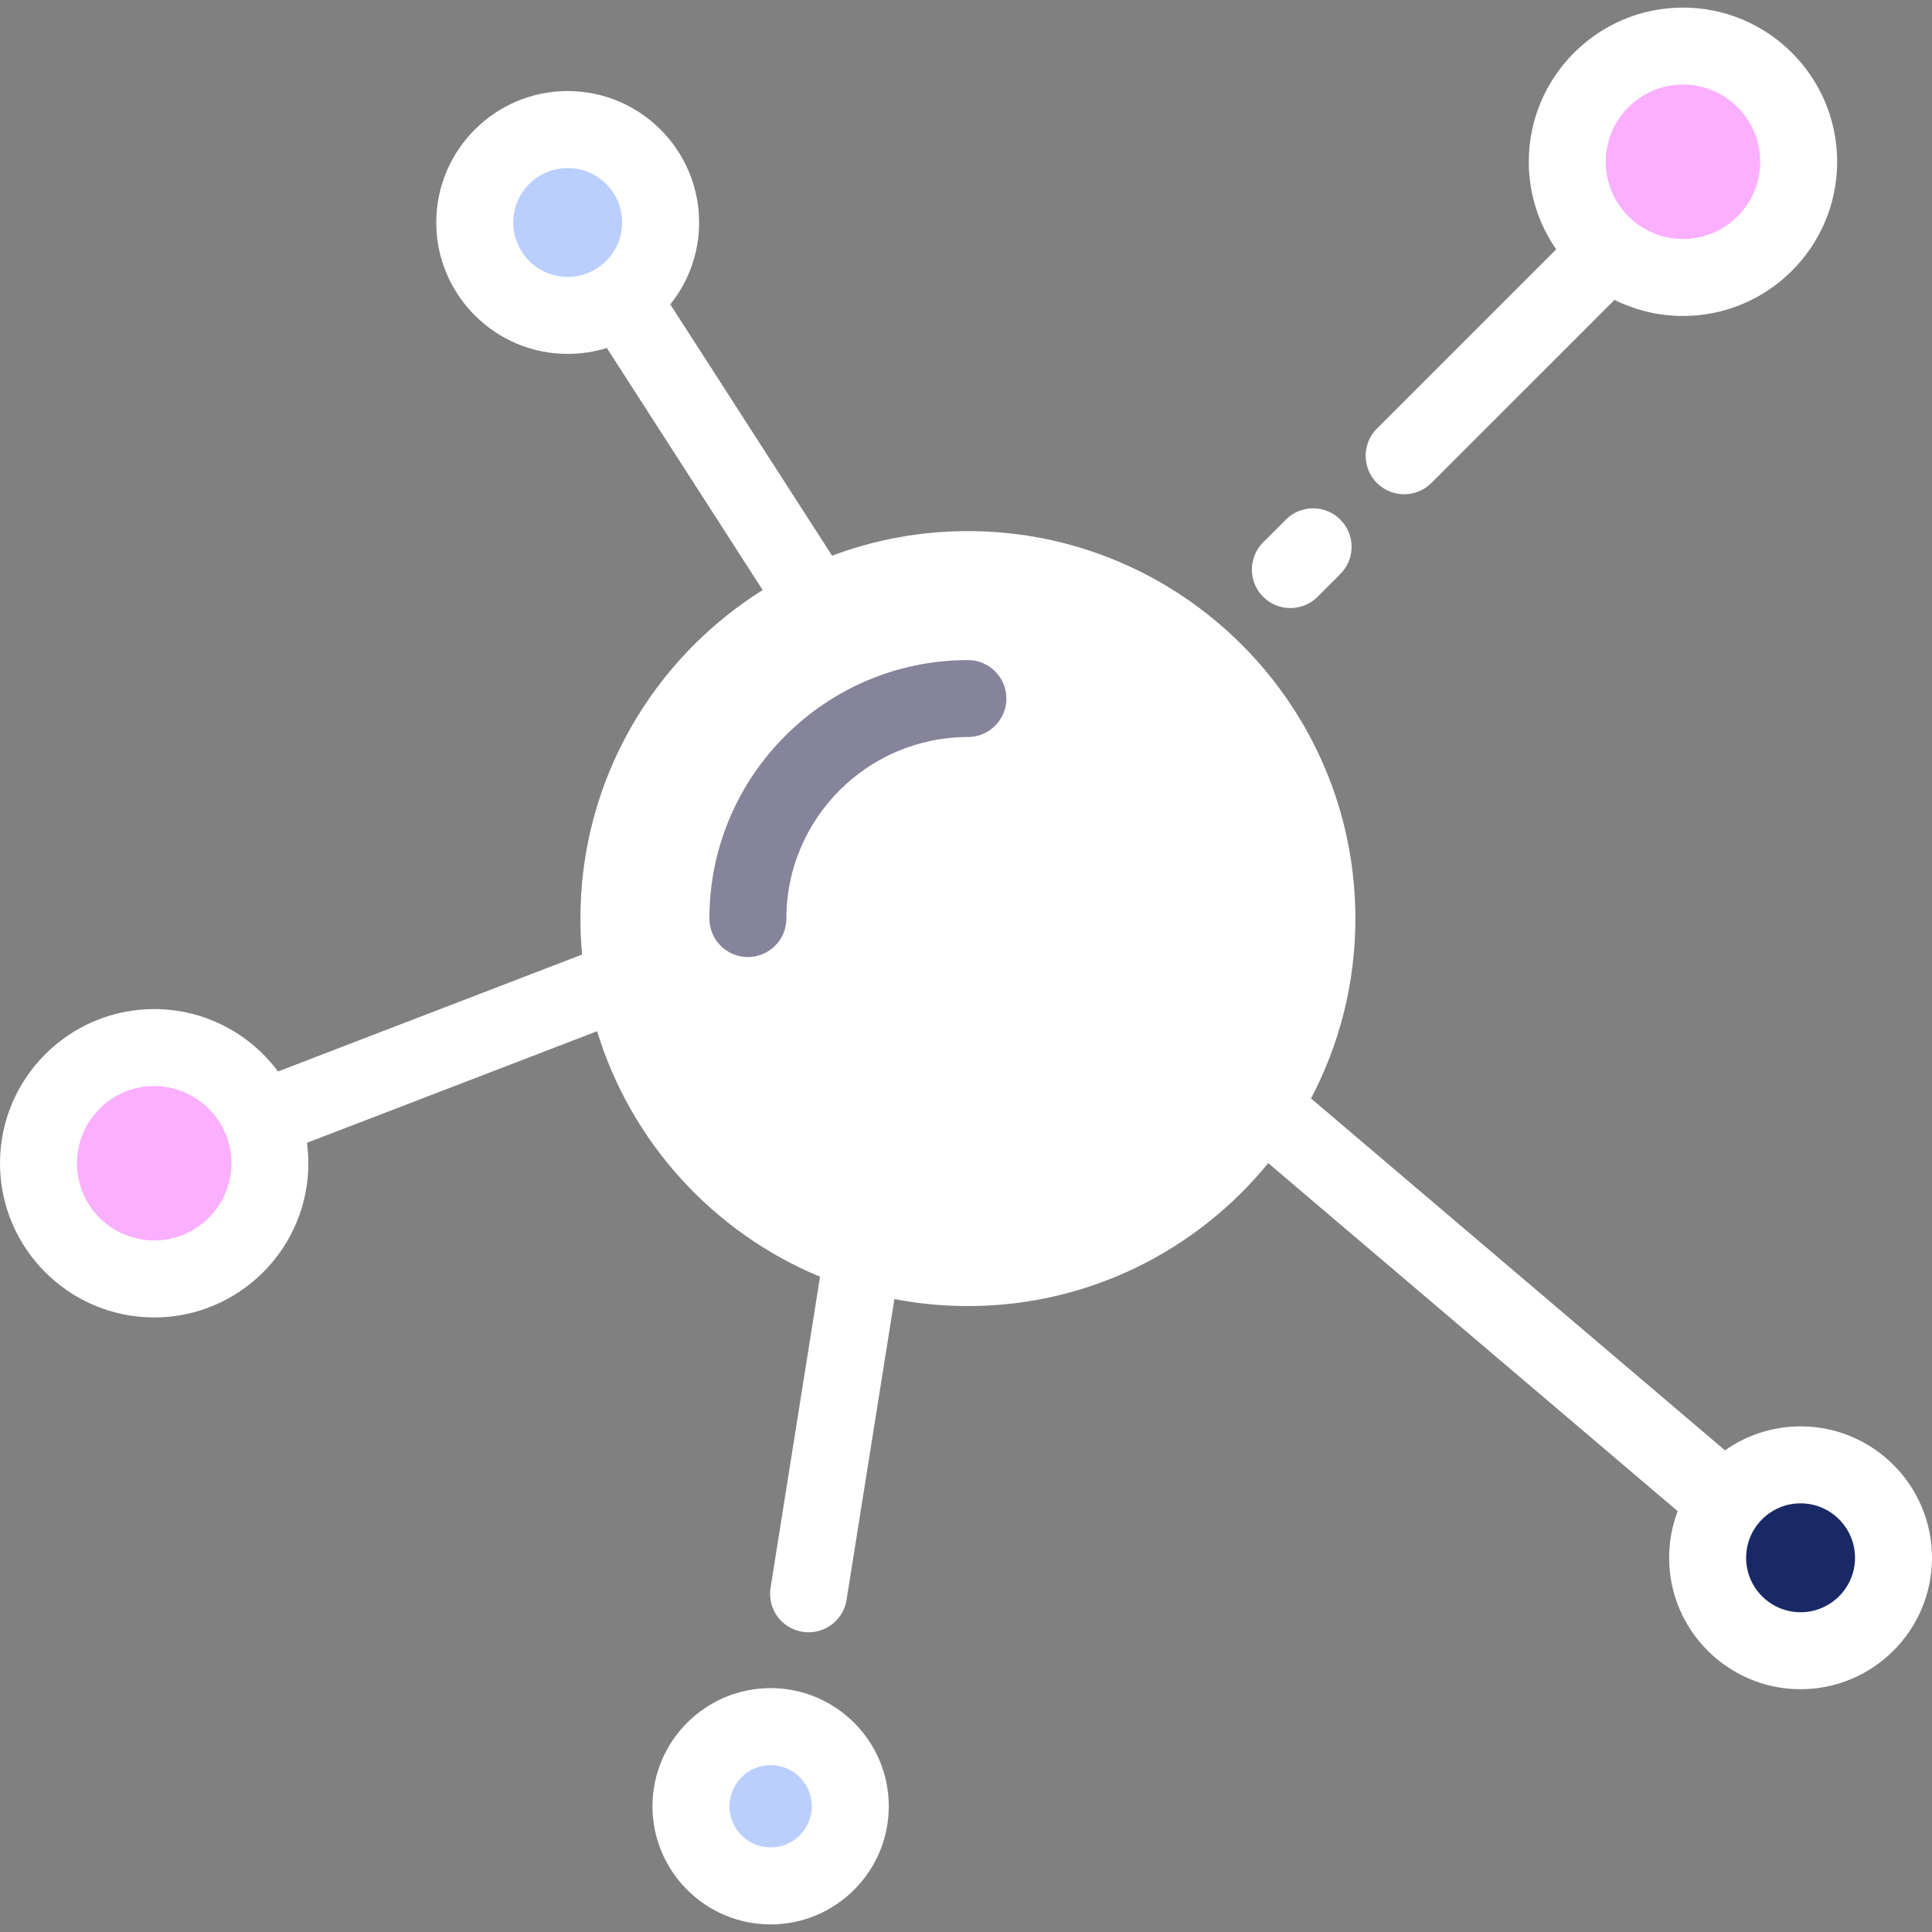 <svg xmlns="http://www.w3.org/2000/svg" xmlns:xlink="http://www.w3.org/1999/xlink" id="Layer_1" width="512" height="512" x="0" y="0" enable-background="new 0 0 502 502" version="1.1" viewBox="0 0 502 502" xml:space="preserve"><rect x="0" y="0" width="502" height="502" fill="#808080" stroke="none"/><g><g><circle cx="251.493" cy="238.679" r="90.683" fill="#fff"/><circle cx="147.503" cy="57.806" r="24.149" fill="#bbcfff"/><circle cx="200.237" cy="469.329" r="20.699" fill="#bbcfff"/><circle cx="467.851" cy="404.767" r="24.149" fill="#192965"/><circle cx="437.294" cy="42.035" r="30.063" fill="#faafff"/><circle cx="40.063" cy="302.256" r="30.063" fill="#faafff"/><g><path fill="#fff" d="M364.847,128.425c2.56,0,5.118-0.976,7.071-2.929L419.5,77.915c5.365,2.672,11.406,4.183,17.795,4.183 c22.091,0,40.063-17.972,40.063-40.063S459.386,1.971,437.295,1.971s-40.063,17.972-40.063,40.063 c0,8.445,2.633,16.283,7.112,22.751l-46.568,46.568c-3.905,3.905-3.905,10.237,0,14.143 C359.729,127.449,362.287,128.425,364.847,128.425z M437.295,21.971c11.063,0,20.063,9,20.063,20.063s-9,20.063-20.063,20.063 s-20.063-9-20.063-20.063S426.231,21.971,437.295,21.971z"/><path fill="#fff" d="M335.276,157.996c2.56,0,5.119-0.977,7.071-2.929l5.914-5.915c3.905-3.905,3.905-10.237-0.001-14.142 c-3.904-3.905-10.237-3.905-14.142,0l-5.914,5.915c-3.905,3.905-3.905,10.237,0.001,14.142 C330.158,157.02,332.717,157.996,335.276,157.996z"/><path fill="#fff" d="M200.237,438.63c-16.928,0-30.699,13.771-30.699,30.699s13.771,30.7,30.699,30.7s30.699-13.772,30.699-30.7 S217.165,438.63,200.237,438.63z M200.237,480.029c-5.899,0-10.699-4.8-10.699-10.7c0-5.899,4.8-10.699,10.699-10.699 s10.699,4.8,10.699,10.699C210.937,475.229,206.137,480.029,200.237,480.029z"/><path fill="#fff" d="M467.851,370.618c-7.304,0-14.074,2.313-19.633,6.234l-107.57-91.435c7.356-13.976,11.528-29.877,11.528-46.738 c0-55.517-45.166-100.683-100.683-100.683c-12.41,0-24.3,2.263-35.287,6.388l-42.033-65.286c4.675-5.843,7.48-13.245,7.48-21.292 c0-18.83-15.319-34.149-34.149-34.149s-34.149,15.319-34.149,34.149s15.319,34.149,34.149,34.149 c3.539,0,6.953-0.542,10.165-1.545l40.501,62.905c-28.42,17.817-47.359,49.418-47.359,85.364c0,3.15,0.153,6.265,0.437,9.342 L72.235,278.41c-7.307-9.833-19.007-16.217-32.172-16.217C17.973,262.192,0,280.165,0,302.256s17.973,40.063,40.063,40.063 s40.063-17.972,40.063-40.063c0-1.802-0.131-3.574-0.363-5.314l75.389-28.996c8.798,28.905,30.273,52.336,57.923,63.792 l-12.858,80.821c-0.867,5.455,2.851,10.58,8.305,11.447c0.532,0.084,1.062,0.125,1.584,0.125c4.83,0,9.08-3.508,9.863-8.43 l12.435-78.163c6.183,1.192,12.563,1.823,19.088,1.823c31.443,0,59.562-14.492,78.04-37.144l106.395,90.436 c-1.434,3.767-2.227,7.848-2.227,12.113c0,18.83,15.319,34.149,34.149,34.149S502,423.597,502,404.767 S486.681,370.618,467.851,370.618z M133.354,57.806c0-7.802,6.348-14.149,14.149-14.149s14.149,6.348,14.149,14.149 s-6.348,14.149-14.149,14.149S133.354,65.607,133.354,57.806z M40.063,322.319c-11.063,0-20.063-9-20.063-20.063 s9-20.063,20.063-20.063s20.063,9,20.063,20.063S51.127,322.319,40.063,322.319z M251.493,319.362 c-44.489,0-80.684-36.194-80.684-80.683s36.194-80.683,80.684-80.683c44.488,0,80.683,36.194,80.683,80.683 S295.981,319.362,251.493,319.362z M467.851,418.916c-7.802,0-14.149-6.347-14.149-14.149c0-7.802,6.348-14.149,14.149-14.149 S482,396.965,482,404.767S475.652,418.916,467.851,418.916z"/><path fill="#86849a" d="M251.493,171.509c-37.038,0-67.17,30.132-67.17,67.169c0,5.523,4.478,10,10,10s10-4.477,10-10 c0-26.009,21.16-47.169,47.17-47.169c5.522,0,10-4.477,10-10S257.016,171.509,251.493,171.509z"/></g></g></g></svg>